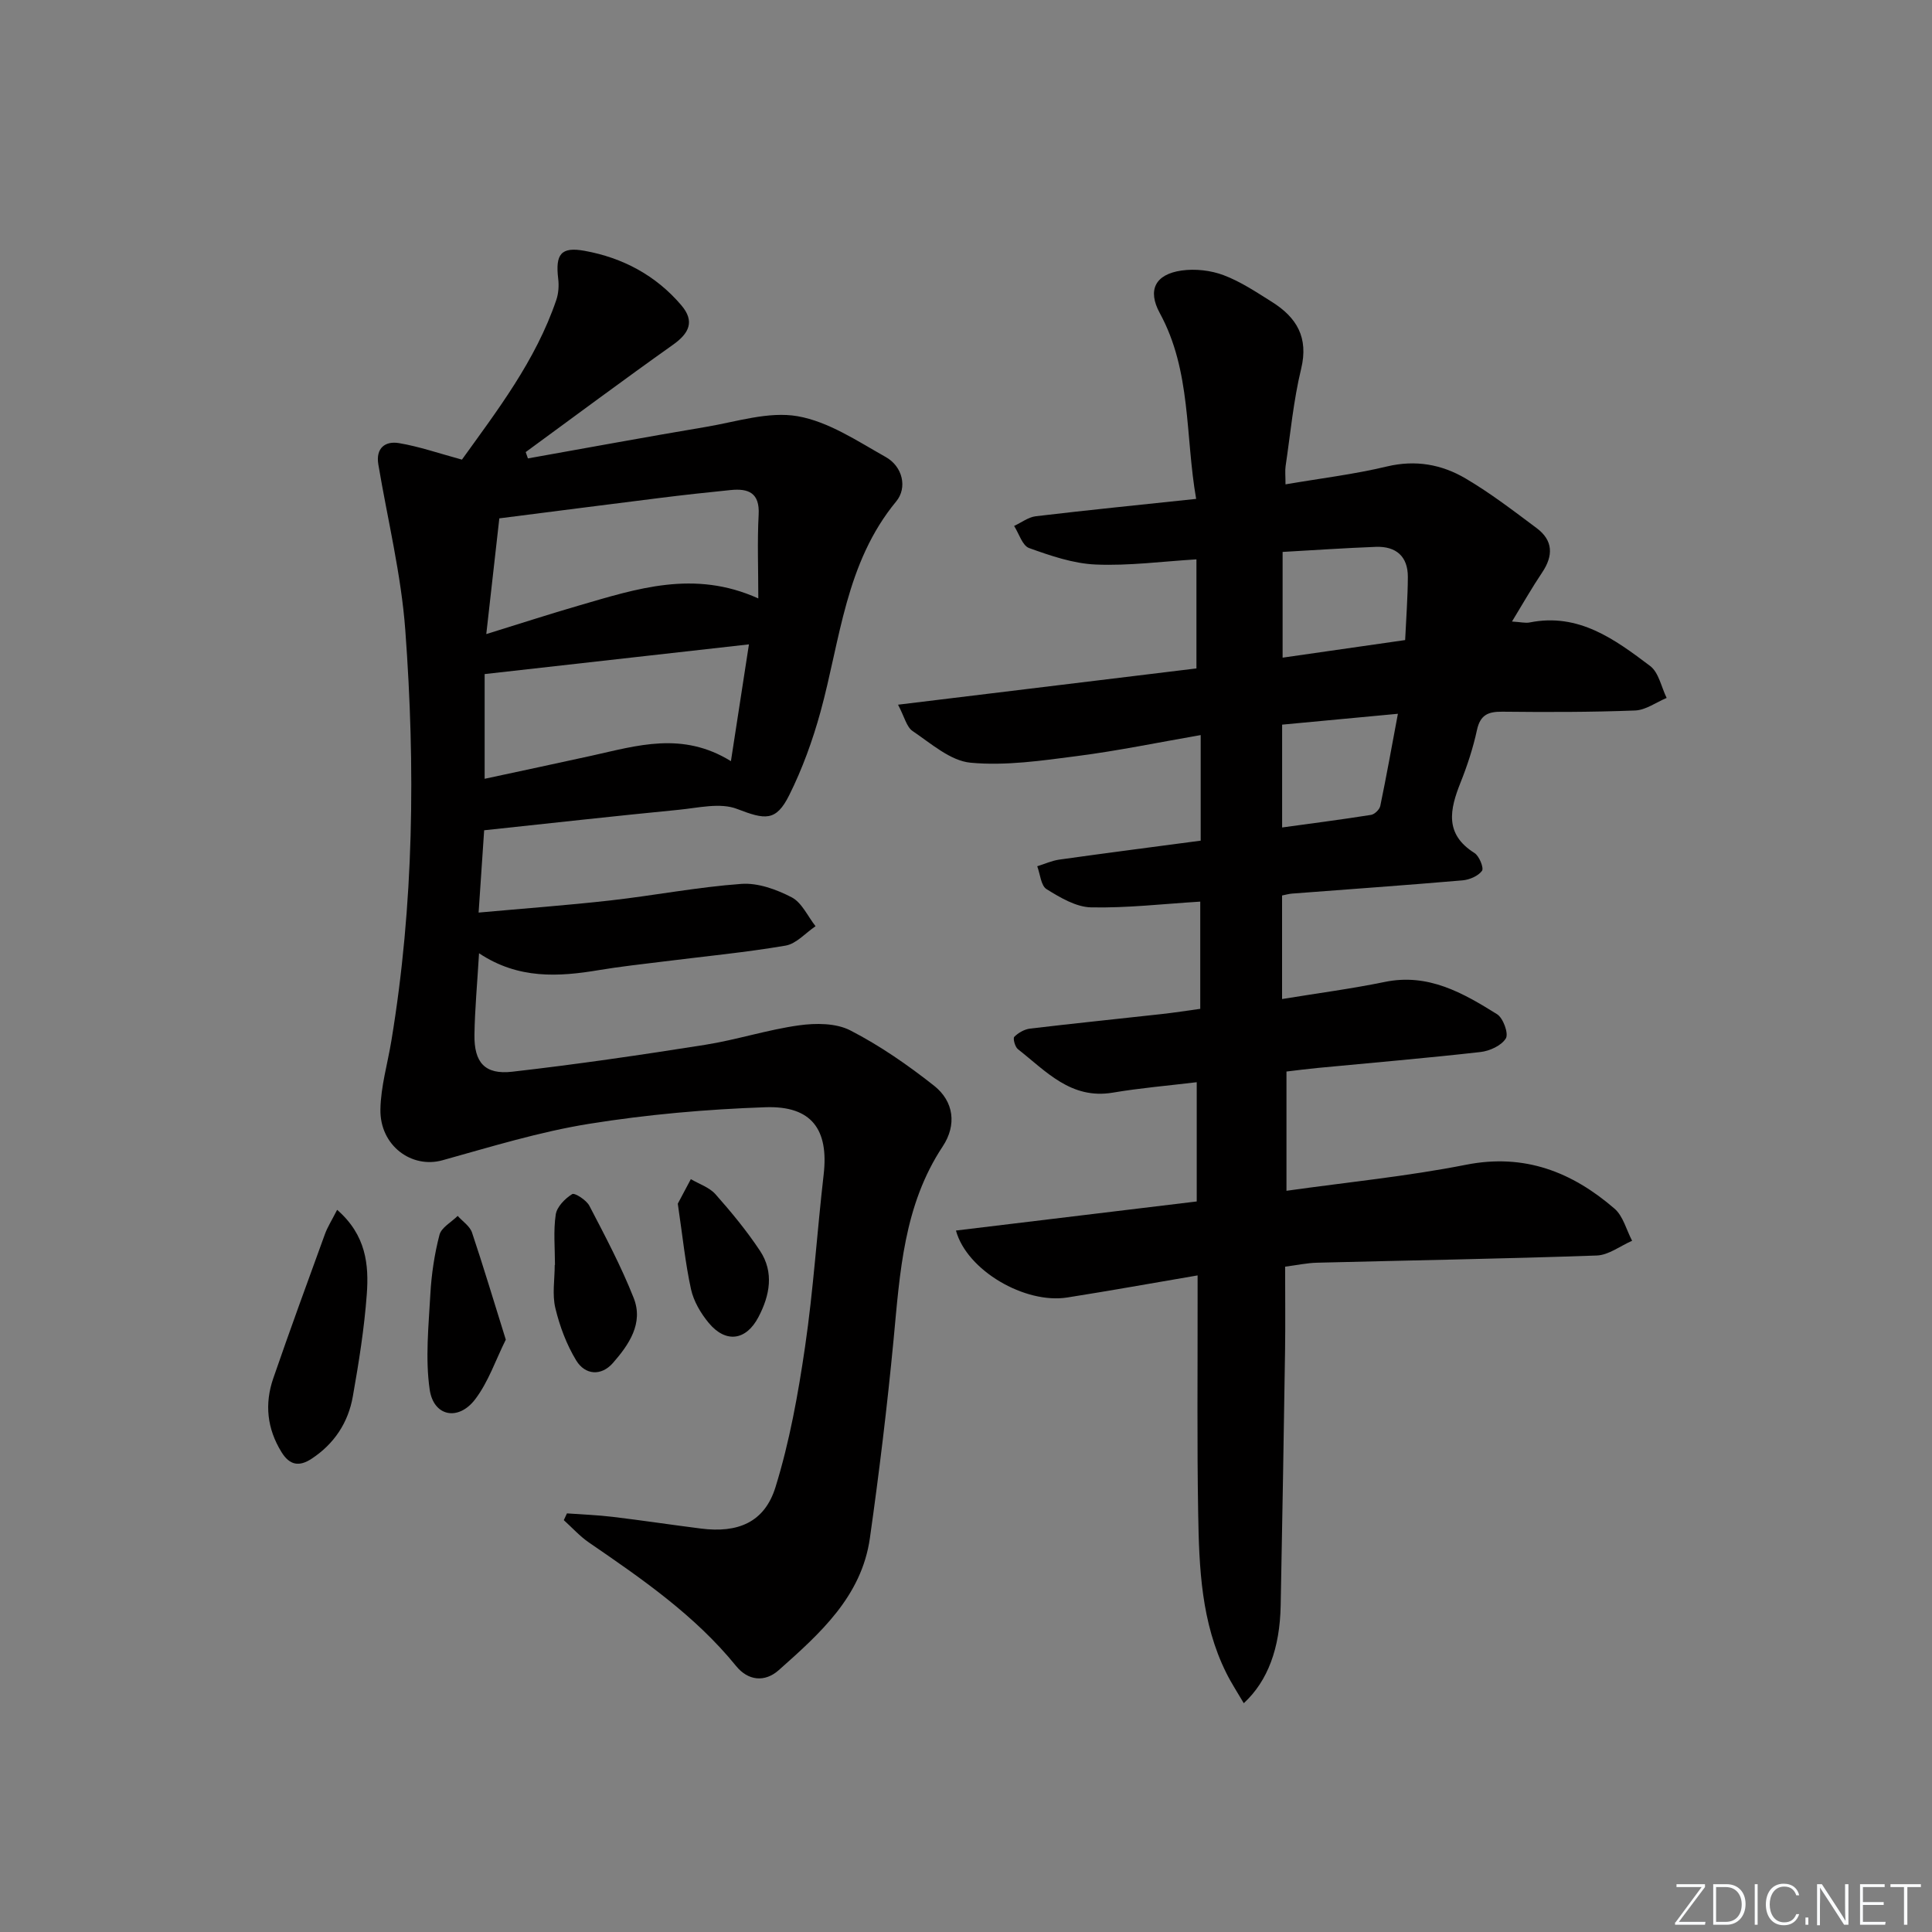 <svg enable-background="new 0 0 400 400" viewBox="0 0 400 400" xmlns="http://www.w3.org/2000/svg"><rect x="0" y="0" width="400" height="400" fill="#808080" stroke="none"/><g fill="#fafbfc"><path d="m346.9 398 5.4-7.3h-5.2v-.6h5.9v.6l-5.4 7.2h5.5l-.1.6h-6.2v-.5z"/><path d="m354.7 390.1h2.8c2.3 0 3.9 1.6 3.9 4.1s-1.6 4.3-3.9 4.3h-2.8zm.6 7.8h2c2.2 0 3.3-1.6 3.3-3.6 0-1.8-1-3.6-3.3-3.6h-2z"/><path d="m363.9 390.1v8.4h-.6v-8.4z"/><path d="m372.5 396.3c-.4 1.3-1.4 2.3-3.2 2.3-2.4 0-3.7-1.9-3.7-4.3 0-2.3 1.2-4.3 3.7-4.3 1.8 0 2.9 1 3.2 2.4h-.6c-.4-1.1-1.1-1.8-2.5-1.8-2.1 0-3 1.9-3 3.7s.9 3.7 3 3.7c1.4 0 2.1-.7 2.5-1.7z"/><path d="m373.8 398.5v-1.5h.6v1.5z"/><path d="m376.2 398.5v-8.4h1c1.3 2 4.4 6.7 4.9 7.6-.1-1.2-.1-2.4-.1-3.8v-3.8h.7v8.4h-.9c-1.2-1.9-4.4-6.8-5-7.7.1 1.1 0 2.3 0 3.9v3.9h-.6z"/><path d="m390 394.4h-4.3v3.5h4.7l-.1.6h-5.2v-8.4h5.1v.6h-4.5v3.1h4.3z"/><path d="m394.2 390.7h-2.8v-.6h6.3v.6h-2.8v7.8h-.7z"/></g><path d="m247.77 248.75c0-8.34 0-16.27 0-24.69-5.98.72-11.72 1.2-17.38 2.16-8.68 1.46-13.83-4.45-19.64-9-.61-.47-1.07-2.25-.75-2.56.84-.84 2.1-1.56 3.27-1.7 9.07-1.08 18.16-2 27.24-3.01 2.62-.29 5.23-.7 7.99-1.08 0-7.53 0-14.76 0-22.2-7.77.48-15.2 1.35-22.61 1.19-3.13-.07-6.4-2.03-9.21-3.77-1.17-.72-1.32-3.11-1.93-4.74 1.52-.47 3.02-1.16 4.58-1.38 9.68-1.36 19.38-2.61 29.26-3.92 0-7.33 0-14.26 0-21.86-8.72 1.51-17.1 3.25-25.56 4.34-7.32.95-14.82 2.06-22.08 1.38-4.19-.39-8.19-3.99-12-6.55-1.26-.85-1.69-2.95-3.02-5.46 21.14-2.57 41.32-5.02 61.78-7.51 0-7.62 0-15.02 0-22.58-7.02.42-13.94 1.36-20.81 1.07-4.67-.19-9.37-1.81-13.83-3.41-1.4-.5-2.1-3-3.11-4.58 1.5-.69 2.95-1.83 4.51-2.01 10.85-1.29 21.72-2.37 33.18-3.59-2.29-13.09-.97-26.45-7.53-38.47-2.6-4.77-.94-8.03 4.51-8.81 2.83-.4 6.05-.04 8.72.97 3.53 1.33 6.78 3.51 10.01 5.54 5.09 3.2 7.6 7.34 6.03 13.83-1.6 6.6-2.22 13.43-3.22 20.16-.14.96-.02 1.97-.02 3.77 7.18-1.23 14.18-2.07 20.99-3.7 5.94-1.42 11.36-.43 16.31 2.49 5.14 3.03 9.92 6.7 14.71 10.28 3.41 2.55 3.46 5.7 1.13 9.17-2.09 3.11-3.95 6.38-6.25 10.16 1.82.11 2.79.37 3.68.19 10.13-2.03 17.62 3.51 24.93 9.02 1.78 1.35 2.31 4.36 3.41 6.61-2.18.91-4.33 2.52-6.54 2.6-9.15.35-18.32.35-27.48.25-2.93-.03-4.57.65-5.25 3.79-.8 3.71-2 7.37-3.41 10.9-2.22 5.57-3.34 10.65 2.9 14.57.98.62 1.98 3.1 1.55 3.69-.8 1.08-2.6 1.85-4.04 1.97-11.76 1.01-23.53 1.84-35.3 2.74-.63.05-1.25.23-2.05.39v21.44c7.31-1.2 14.34-2.12 21.26-3.54 9-1.86 16.2 2.28 23.25 6.68 1.27.79 2.43 4.01 1.82 5.01-.91 1.49-3.35 2.61-5.26 2.82-11.22 1.27-22.48 2.22-33.73 3.3-2.12.2-4.23.48-6.43.74v24.69c12.62-1.78 25.01-2.99 37.17-5.39 12.12-2.39 21.94 1.49 30.74 9.08 1.8 1.55 2.46 4.4 3.65 6.66-2.44 1.06-4.85 2.96-7.32 3.05-19.3.68-38.61 1-57.91 1.49-2.1.05-4.19.51-6.61.82 0 5.94.07 11.58-.01 17.23-.27 17.64-.56 35.29-.91 52.93-.17 8.8-2.64 15.61-7.64 20.22-1.28-2.19-2.58-4.16-3.62-6.26-5.19-10.42-5.63-21.75-5.82-33.03-.25-14.49-.1-28.99-.12-43.49 0-1.8 0-3.6 0-5.79-9.37 1.6-18.16 3.18-26.97 4.57-8.76 1.39-20.8-5.58-23.06-13.86 16.5-2 32.91-3.98 49.85-6.02zm43.15-116.23c.21-4.52.54-8.79.56-13.06.02-4.26-2.44-6.39-6.61-6.24-6.42.24-12.84.69-19.32 1.05v21.89c8.46-1.21 16.49-2.37 25.37-3.64zm-25.47 17.51v21.29c6.36-.88 12.4-1.65 18.42-2.61.73-.12 1.74-1.1 1.9-1.84 1.27-6.09 2.36-12.22 3.65-19.09-8.42.79-16.11 1.51-23.97 2.25z" fill="#010000"/><path d="m100.24 171.9c-.34 5.05-.71 10.48-1.15 17.04 9.38-.85 18.38-1.51 27.34-2.52 9.04-1.02 18.01-2.77 27.07-3.42 3.42-.25 7.27 1.15 10.41 2.78 2.11 1.1 3.32 3.93 4.94 5.98-2.06 1.39-3.98 3.64-6.21 4.02-8.34 1.42-16.78 2.22-25.19 3.28-4.45.56-8.91 1.03-13.33 1.77-8.48 1.43-16.82 1.94-24.94-3.47-.37 6.28-.87 11.56-.95 16.85-.09 5.77 2.15 8.32 7.8 7.68 13.35-1.52 26.66-3.47 39.94-5.57 6.52-1.03 12.89-3.12 19.42-4.03 3.49-.49 7.69-.49 10.67 1.05 6.12 3.15 11.9 7.16 17.32 11.44 4.14 3.27 4.72 8.16 1.8 12.57-8.1 12.23-8.86 26.15-10.18 40.07-1.31 13.71-2.97 27.4-4.9 41.04-1.72 12.1-10.37 19.77-18.86 27.32-2.89 2.57-6.35 2.22-8.84-.85-8.53-10.5-19.49-18.04-30.48-25.58-1.89-1.3-3.47-3.07-5.19-4.62.22-.47.44-.93.65-1.4 3.16.23 6.34.34 9.48.72 6.09.73 12.16 1.65 18.25 2.42 7.67.98 13.19-1.28 15.45-8.58 2.92-9.43 4.69-19.28 6.12-29.07 1.73-11.81 2.48-23.77 3.85-35.64 1.07-9.3-2.46-14.26-12.01-13.94-12.23.42-24.51 1.5-36.58 3.44-10.25 1.65-20.29 4.75-30.33 7.54-6.39 1.78-12.98-3.04-12.85-10.53.08-4.75 1.49-9.47 2.27-14.21 4.67-28.22 4.98-56.64 2.88-85.05-.85-11.5-3.66-22.85-5.58-34.27-.57-3.4 1.43-4.89 4.26-4.42 4.19.7 8.26 2.12 13.05 3.42 7.26-10.11 15.26-20.46 19.54-33.07.46-1.35.56-2.95.39-4.37-.61-5.09.56-6.68 5.46-5.79 7.9 1.43 14.76 5.08 20.03 11.27 2.83 3.32 1.64 5.8-1.74 8.19-10.25 7.27-20.33 14.79-30.48 22.21.15.44.3.88.46 1.31 12.29-2.19 24.58-4.46 36.89-6.53 6.3-1.06 12.92-3.25 18.93-2.21 6.4 1.11 12.39 5.15 18.26 8.45 3.53 1.98 4.5 6.37 2.18 9.18-10.53 12.74-11.58 28.66-15.69 43.6-1.62 5.89-3.74 11.75-6.46 17.21-2.76 5.55-5.02 5.09-10.84 2.86-3.49-1.34-8.03-.2-12.06.19-13.22 1.29-26.4 2.76-40.27 4.24zm56.76-48c0-6.18-.23-11.77.07-17.34.25-4.55-2.13-5.47-5.81-5.1-4.95.49-9.9 1.04-14.84 1.66-10.98 1.37-21.95 2.79-33.04 4.2-.9 8.01-1.76 15.61-2.7 23.96 7.16-2.21 13.12-4.16 19.14-5.9 11.95-3.47 23.88-7.49 37.18-1.48zm-5.67 33.69c1.33-8.64 2.51-16.23 3.73-24.18-18.63 2.09-36.53 4.11-54.72 6.15v21.68c7.62-1.64 14.89-3.18 22.15-4.78 9.4-2.08 18.78-5.09 28.84 1.13z" fill="#010000"/><path d="m69.8 250.48c6 5.23 6.59 11.36 6.14 17.47-.52 7.09-1.65 14.15-2.89 21.16-.95 5.42-3.85 9.83-8.54 12.91-2.54 1.67-4.53 1.38-6.23-1.38-3-4.86-3.52-9.98-1.71-15.25 3.45-10.01 7.09-19.95 10.71-29.9.54-1.47 1.41-2.83 2.52-5.01z" fill="#010000"/><path d="m104.72 277.36c-2.08 4.16-3.59 8.74-6.35 12.36-3.48 4.56-8.61 3.54-9.41-2.03-.93-6.44-.22-13.16.14-19.74.23-4.13.85-8.3 1.89-12.29.4-1.53 2.46-2.62 3.77-3.92 1.01 1.13 2.51 2.11 2.96 3.43 2.36 7.03 4.48 14.14 7 22.19z" fill="#010000"/><path d="m114.9 261.89c0-3.49-.35-7.03.16-10.44.24-1.6 1.92-3.3 3.4-4.22.52-.33 2.94 1.23 3.56 2.41 3.26 6.26 6.59 12.54 9.18 19.1 2.07 5.24-1 9.68-4.3 13.45-2.43 2.77-5.76 2.5-7.6-.52-2-3.29-3.42-7.08-4.32-10.84-.68-2.83-.13-5.95-.13-8.94z" fill="#010000"/><path d="m140.33 249.21c.55-1.04 1.62-3.06 2.7-5.08 1.72 1.01 3.82 1.69 5.09 3.11 3.29 3.71 6.48 7.58 9.22 11.71 2.97 4.47 2.03 9.29-.32 13.75-2.57 4.89-6.78 5.42-10.29 1.19-1.65-1.99-3.11-4.47-3.66-6.95-1.18-5.36-1.72-10.84-2.74-17.73z" fill="#010000"/></svg>